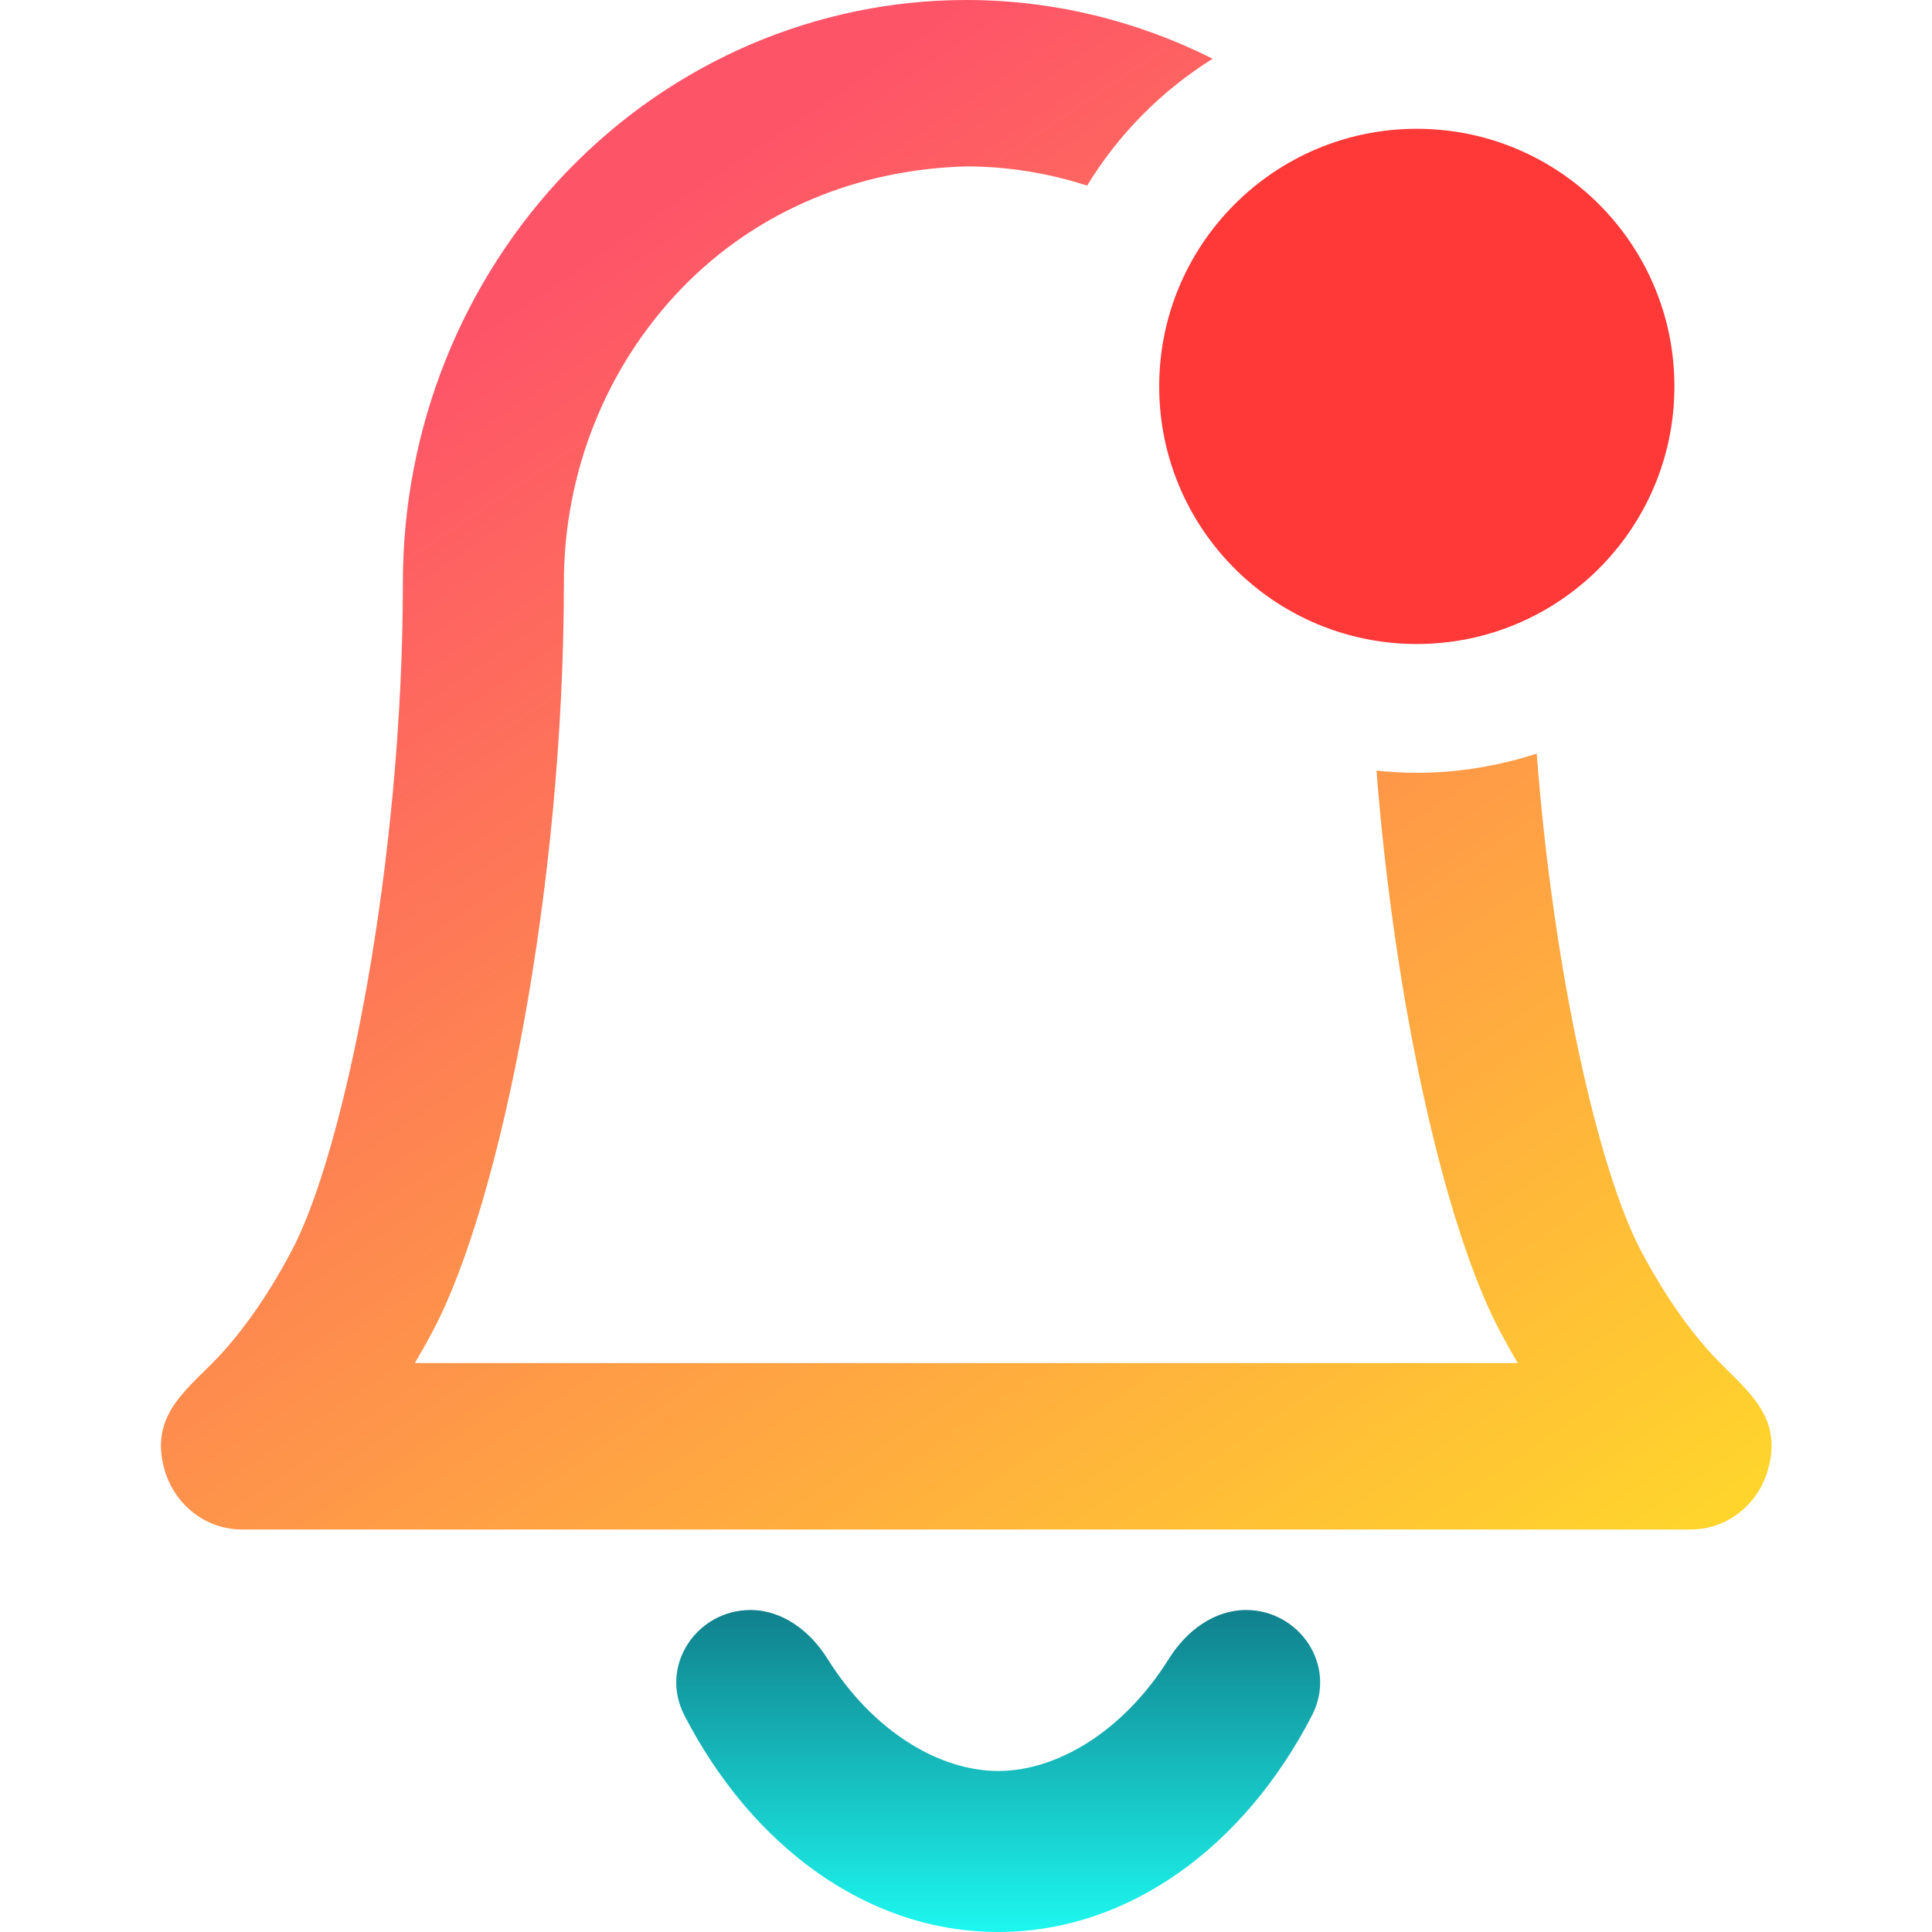 <svg width="15" height="15" viewBox="0 0 15 15" fill="none" xmlns="http://www.w3.org/2000/svg">
<circle cx="11" cy="3" r="2" fill="#FF3838"/>
<path d="M5.826 12.5C5.412 12.5 5.114 12.931 5.314 13.319C5.837 14.332 6.733 15 7.75 15C8.767 15 9.663 14.332 10.186 13.319C10.386 12.931 10.088 12.5 9.674 12.5C9.428 12.5 9.212 12.66 9.075 12.879C8.72 13.447 8.202 13.75 7.75 13.75C7.298 13.75 6.78 13.447 6.425 12.879C6.288 12.66 6.072 12.5 5.826 12.5Z" fill="url(#paint0_linear_6590_27458)"/>
<path d="M7.503 0C8.172 2.13245e-05 8.824 0.159 9.415 0.456C9.018 0.704 8.684 1.042 8.44 1.441C8.14 1.344 7.824 1.292 7.503 1.292C6.667 1.314 5.879 1.632 5.293 2.238C4.707 2.844 4.378 3.666 4.378 4.522C4.378 6.879 3.889 9.333 3.364 10.327C3.317 10.417 3.268 10.502 3.221 10.583H11.784C11.736 10.503 11.689 10.417 11.641 10.327C11.226 9.539 10.832 7.832 10.687 5.983C10.79 5.994 10.894 6 11 6C11.325 6 11.637 5.946 11.931 5.851C12.06 7.545 12.411 9.086 12.739 9.708C12.946 10.101 13.148 10.359 13.288 10.512C13.533 10.779 13.854 10.976 13.725 11.416C13.646 11.688 13.403 11.875 13.128 11.875H1.878C1.602 11.875 1.359 11.688 1.279 11.416C1.15 10.976 1.471 10.779 1.717 10.512C1.857 10.359 2.059 10.101 2.266 9.708C2.679 8.925 3.128 6.688 3.128 4.522C3.128 3.323 3.589 2.173 4.409 1.325C5.229 0.477 6.342 0 7.503 0Z" fill="url(#paint1_linear_6590_27458)"/>
<defs>
<linearGradient id="paint0_linear_6590_27458" x1="7.75" y1="12.5" x2="7.75" y2="15" gradientUnits="userSpaceOnUse">
<stop stop-color="#10808C"/>
<stop offset="1" stop-color="#1DF7EF"/>
</linearGradient>
<linearGradient id="paint1_linear_6590_27458" x1="7.502" y1="0" x2="15.364" y2="11.639" gradientUnits="userSpaceOnUse">
<stop stop-color="#FE5468"/>
<stop offset="1" stop-color="#FFDF27"/>
</linearGradient>
</defs>
</svg>
